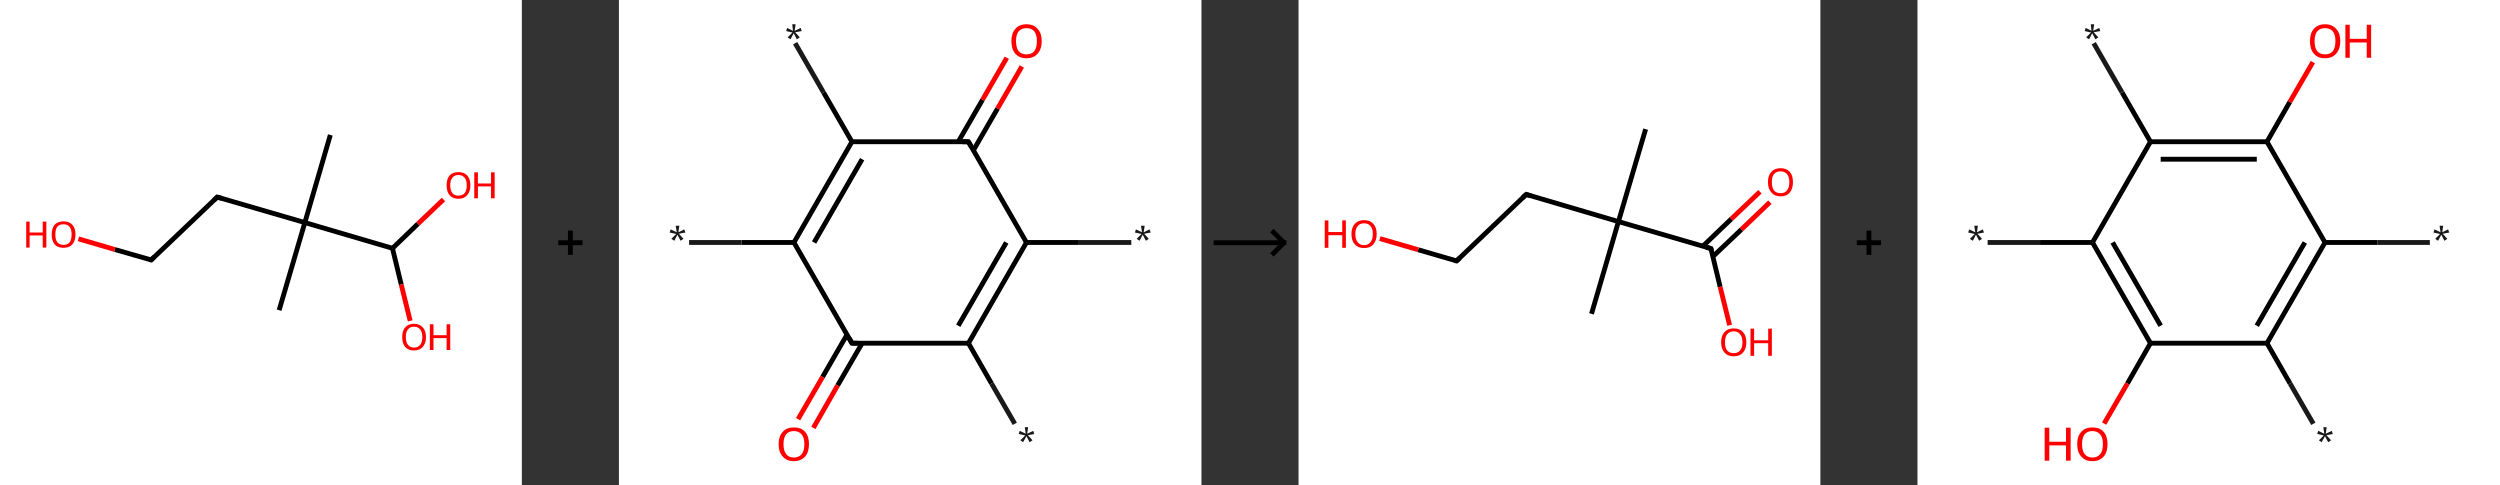 <?xml version='1.0' encoding='ASCII' standalone='yes'?>
<svg xmlns="http://www.w3.org/2000/svg" xmlns:xlink="http://www.w3.org/1999/xlink" version="1.1" width="1030.0px" viewBox="0 0 1030.0 200.0" height="200.0px">
  <rect x="0" y="0" width="1030.0" height="200.0" fill="#333333" stroke="none"/>
  <g>
    <g transform="translate(0, 0) scale(1 1) "><!-- END OF HEADER -->
<rect style="opacity:1.0;fill:#FFFFFF;stroke:none" width="215.0" height="200.0" x="0.0" y="0.0"> </rect>
<path class="bond-0 atom-0 atom-1" d="M 136.1,55.6 L 125.6,91.7" style="fill:none;fill-rule:evenodd;stroke:#000000;stroke-width:2.0px;stroke-linecap:butt;stroke-linejoin:miter;stroke-opacity:1"/>
<path class="bond-1 atom-1 atom-2" d="M 125.6,91.7 L 115.0,127.8" style="fill:none;fill-rule:evenodd;stroke:#000000;stroke-width:2.0px;stroke-linecap:butt;stroke-linejoin:miter;stroke-opacity:1"/>
<path class="bond-2 atom-1 atom-3" d="M 125.6,91.7 L 89.5,81.2" style="fill:none;fill-rule:evenodd;stroke:#000000;stroke-width:2.0px;stroke-linecap:butt;stroke-linejoin:miter;stroke-opacity:1"/>
<path class="bond-3 atom-3 atom-4" d="M 89.5,81.2 L 62.3,107.1" style="fill:none;fill-rule:evenodd;stroke:#000000;stroke-width:2.0px;stroke-linecap:butt;stroke-linejoin:miter;stroke-opacity:1"/>
<path class="bond-4 atom-4 atom-5" d="M 62.3,107.1 L 47.3,102.8" style="fill:none;fill-rule:evenodd;stroke:#000000;stroke-width:2.0px;stroke-linecap:butt;stroke-linejoin:miter;stroke-opacity:1"/>
<path class="bond-4 atom-4 atom-5" d="M 47.3,102.8 L 32.3,98.4" style="fill:none;fill-rule:evenodd;stroke:#FF0000;stroke-width:2.0px;stroke-linecap:butt;stroke-linejoin:miter;stroke-opacity:1"/>
<path class="bond-5 atom-1 atom-6" d="M 125.6,91.7 L 161.7,102.3" style="fill:none;fill-rule:evenodd;stroke:#000000;stroke-width:2.0px;stroke-linecap:butt;stroke-linejoin:miter;stroke-opacity:1"/>
<path class="bond-6 atom-6 atom-7" d="M 161.7,102.3 L 165.3,117.2" style="fill:none;fill-rule:evenodd;stroke:#000000;stroke-width:2.0px;stroke-linecap:butt;stroke-linejoin:miter;stroke-opacity:1"/>
<path class="bond-6 atom-6 atom-7" d="M 165.3,117.2 L 169.0,132.2" style="fill:none;fill-rule:evenodd;stroke:#FF0000;stroke-width:2.0px;stroke-linecap:butt;stroke-linejoin:miter;stroke-opacity:1"/>
<path class="bond-7 atom-6 atom-8" d="M 161.7,102.3 L 172.2,92.2" style="fill:none;fill-rule:evenodd;stroke:#000000;stroke-width:2.0px;stroke-linecap:butt;stroke-linejoin:miter;stroke-opacity:1"/>
<path class="bond-7 atom-6 atom-8" d="M 172.2,92.2 L 182.7,82.2" style="fill:none;fill-rule:evenodd;stroke:#FF0000;stroke-width:2.0px;stroke-linecap:butt;stroke-linejoin:miter;stroke-opacity:1"/>
<path d="M 91.3,81.7 L 89.5,81.2 L 88.1,82.5" style="fill:none;stroke:#000000;stroke-width:2.0px;stroke-linecap:butt;stroke-linejoin:miter;stroke-opacity:1;"/>
<path d="M 63.6,105.8 L 62.3,107.1 L 61.5,106.9" style="fill:none;stroke:#000000;stroke-width:2.0px;stroke-linecap:butt;stroke-linejoin:miter;stroke-opacity:1;"/>
<path class="atom-5" d="M 10.8 91.3 L 12.2 91.3 L 12.2 95.8 L 17.6 95.8 L 17.6 91.3 L 19.1 91.3 L 19.1 102.0 L 17.6 102.0 L 17.6 97.0 L 12.2 97.0 L 12.2 102.0 L 10.8 102.0 L 10.8 91.3 " fill="#FF0000"/>
<path class="atom-5" d="M 21.3 96.6 Q 21.3 94.0, 22.5 92.6 Q 23.8 91.2, 26.2 91.2 Q 28.5 91.2, 29.8 92.6 Q 31.1 94.0, 31.1 96.6 Q 31.1 99.2, 29.8 100.7 Q 28.5 102.1, 26.2 102.1 Q 23.8 102.1, 22.5 100.7 Q 21.3 99.2, 21.3 96.6 M 26.2 100.9 Q 27.8 100.9, 28.7 99.8 Q 29.5 98.7, 29.5 96.6 Q 29.5 94.5, 28.7 93.5 Q 27.8 92.4, 26.2 92.4 Q 24.5 92.4, 23.6 93.4 Q 22.8 94.5, 22.8 96.6 Q 22.8 98.8, 23.6 99.8 Q 24.5 100.9, 26.2 100.9 " fill="#FF0000"/>
<path class="atom-7" d="M 165.7 138.9 Q 165.7 136.3, 166.9 134.9 Q 168.2 133.4, 170.6 133.4 Q 172.9 133.4, 174.2 134.9 Q 175.5 136.3, 175.5 138.9 Q 175.5 141.4, 174.2 142.9 Q 172.9 144.4, 170.6 144.4 Q 168.2 144.4, 166.9 142.9 Q 165.7 141.5, 165.7 138.9 M 170.6 143.2 Q 172.2 143.2, 173.1 142.1 Q 174.0 141.0, 174.0 138.9 Q 174.0 136.8, 173.1 135.7 Q 172.2 134.6, 170.6 134.6 Q 168.9 134.6, 168.1 135.7 Q 167.2 136.8, 167.2 138.9 Q 167.2 141.0, 168.1 142.1 Q 168.9 143.2, 170.6 143.2 " fill="#FF0000"/>
<path class="atom-7" d="M 177.1 133.6 L 178.6 133.6 L 178.6 138.1 L 184.0 138.1 L 184.0 133.6 L 185.5 133.6 L 185.5 144.2 L 184.0 144.2 L 184.0 139.3 L 178.6 139.3 L 178.6 144.2 L 177.1 144.2 L 177.1 133.6 " fill="#FF0000"/>
<path class="atom-8" d="M 184.0 76.3 Q 184.0 73.8, 185.2 72.3 Q 186.5 70.9, 188.9 70.9 Q 191.2 70.9, 192.5 72.3 Q 193.8 73.8, 193.8 76.3 Q 193.8 78.9, 192.5 80.4 Q 191.2 81.9, 188.9 81.9 Q 186.5 81.9, 185.2 80.4 Q 184.0 78.9, 184.0 76.3 M 188.9 80.6 Q 190.5 80.6, 191.4 79.6 Q 192.3 78.5, 192.3 76.3 Q 192.3 74.2, 191.4 73.2 Q 190.5 72.1, 188.9 72.1 Q 187.2 72.1, 186.4 73.2 Q 185.5 74.2, 185.5 76.3 Q 185.5 78.5, 186.4 79.6 Q 187.2 80.6, 188.9 80.6 " fill="#FF0000"/>
<path class="atom-8" d="M 195.4 71.0 L 196.9 71.0 L 196.9 75.6 L 202.3 75.6 L 202.3 71.0 L 203.8 71.0 L 203.8 81.7 L 202.3 81.7 L 202.3 76.8 L 196.9 76.8 L 196.9 81.7 L 195.4 81.7 L 195.4 71.0 " fill="#FF0000"/>
</g>
    <g transform="translate(215.0, 0) scale(1 1) "><line x1="15" y1="100" x2="25" y2="100" style="stroke:rgb(0,0,0);stroke-width:2"/>
  <line x1="20" y1="95" x2="20" y2="105" style="stroke:rgb(0,0,0);stroke-width:2"/>
</g>
    <g transform="translate(255.0, 0) scale(1 1) "><!-- END OF HEADER -->
<rect style="opacity:1.0;fill:#FFFFFF;stroke:none" width="240.0" height="200.0" x="0.0" y="0.0"> </rect>
<path class="bond-0 atom-0 atom-1" d="M 211.1,99.9 L 189.5,99.9" style="fill:none;fill-rule:evenodd;stroke:#191919;stroke-width:2.0px;stroke-linecap:butt;stroke-linejoin:miter;stroke-opacity:1"/>
<path class="bond-0 atom-0 atom-1" d="M 189.5,99.9 L 167.9,99.9" style="fill:none;fill-rule:evenodd;stroke:#000000;stroke-width:2.0px;stroke-linecap:butt;stroke-linejoin:miter;stroke-opacity:1"/>
<path class="bond-1 atom-1 atom-2" d="M 167.9,99.9 L 144.0,141.4" style="fill:none;fill-rule:evenodd;stroke:#000000;stroke-width:2.0px;stroke-linecap:butt;stroke-linejoin:miter;stroke-opacity:1"/>
<path class="bond-1 atom-1 atom-2" d="M 159.6,99.9 L 139.8,134.2" style="fill:none;fill-rule:evenodd;stroke:#000000;stroke-width:2.0px;stroke-linecap:butt;stroke-linejoin:miter;stroke-opacity:1"/>
<path class="bond-2 atom-2 atom-3" d="M 144.0,141.4 L 153.5,158.0" style="fill:none;fill-rule:evenodd;stroke:#000000;stroke-width:2.0px;stroke-linecap:butt;stroke-linejoin:miter;stroke-opacity:1"/>
<path class="bond-2 atom-2 atom-3" d="M 153.5,158.0 L 163.1,174.6" style="fill:none;fill-rule:evenodd;stroke:#191919;stroke-width:2.0px;stroke-linecap:butt;stroke-linejoin:miter;stroke-opacity:1"/>
<path class="bond-3 atom-2 atom-4" d="M 144.0,141.4 L 96.0,141.4" style="fill:none;fill-rule:evenodd;stroke:#000000;stroke-width:2.0px;stroke-linecap:butt;stroke-linejoin:miter;stroke-opacity:1"/>
<path class="bond-4 atom-4 atom-5" d="M 94.0,137.8 L 83.9,155.3" style="fill:none;fill-rule:evenodd;stroke:#000000;stroke-width:2.0px;stroke-linecap:butt;stroke-linejoin:miter;stroke-opacity:1"/>
<path class="bond-4 atom-4 atom-5" d="M 83.9,155.3 L 73.8,172.7" style="fill:none;fill-rule:evenodd;stroke:#FF0000;stroke-width:2.0px;stroke-linecap:butt;stroke-linejoin:miter;stroke-opacity:1"/>
<path class="bond-4 atom-4 atom-5" d="M 100.2,141.4 L 90.1,158.8" style="fill:none;fill-rule:evenodd;stroke:#000000;stroke-width:2.0px;stroke-linecap:butt;stroke-linejoin:miter;stroke-opacity:1"/>
<path class="bond-4 atom-4 atom-5" d="M 90.1,158.8 L 80.1,176.3" style="fill:none;fill-rule:evenodd;stroke:#FF0000;stroke-width:2.0px;stroke-linecap:butt;stroke-linejoin:miter;stroke-opacity:1"/>
<path class="bond-5 atom-4 atom-6" d="M 96.0,141.4 L 72.1,99.9" style="fill:none;fill-rule:evenodd;stroke:#000000;stroke-width:2.0px;stroke-linecap:butt;stroke-linejoin:miter;stroke-opacity:1"/>
<path class="bond-6 atom-6 atom-7" d="M 72.1,99.9 L 50.5,99.9" style="fill:none;fill-rule:evenodd;stroke:#000000;stroke-width:2.0px;stroke-linecap:butt;stroke-linejoin:miter;stroke-opacity:1"/>
<path class="bond-6 atom-6 atom-7" d="M 50.5,99.9 L 28.9,99.9" style="fill:none;fill-rule:evenodd;stroke:#191919;stroke-width:2.0px;stroke-linecap:butt;stroke-linejoin:miter;stroke-opacity:1"/>
<path class="bond-7 atom-6 atom-8" d="M 72.1,99.9 L 96.0,58.4" style="fill:none;fill-rule:evenodd;stroke:#000000;stroke-width:2.0px;stroke-linecap:butt;stroke-linejoin:miter;stroke-opacity:1"/>
<path class="bond-7 atom-6 atom-8" d="M 80.4,99.9 L 100.2,65.6" style="fill:none;fill-rule:evenodd;stroke:#000000;stroke-width:2.0px;stroke-linecap:butt;stroke-linejoin:miter;stroke-opacity:1"/>
<path class="bond-8 atom-8 atom-9" d="M 96.0,58.4 L 84.3,38.1" style="fill:none;fill-rule:evenodd;stroke:#000000;stroke-width:2.0px;stroke-linecap:butt;stroke-linejoin:miter;stroke-opacity:1"/>
<path class="bond-8 atom-8 atom-9" d="M 84.3,38.1 L 72.6,17.8" style="fill:none;fill-rule:evenodd;stroke:#191919;stroke-width:2.0px;stroke-linecap:butt;stroke-linejoin:miter;stroke-opacity:1"/>
<path class="bond-9 atom-8 atom-10" d="M 96.0,58.4 L 144.0,58.4" style="fill:none;fill-rule:evenodd;stroke:#000000;stroke-width:2.0px;stroke-linecap:butt;stroke-linejoin:miter;stroke-opacity:1"/>
<path class="bond-10 atom-10 atom-11" d="M 146.0,62.0 L 156.0,44.7" style="fill:none;fill-rule:evenodd;stroke:#000000;stroke-width:2.0px;stroke-linecap:butt;stroke-linejoin:miter;stroke-opacity:1"/>
<path class="bond-10 atom-10 atom-11" d="M 156.0,44.7 L 166.0,27.4" style="fill:none;fill-rule:evenodd;stroke:#FF0000;stroke-width:2.0px;stroke-linecap:butt;stroke-linejoin:miter;stroke-opacity:1"/>
<path class="bond-10 atom-10 atom-11" d="M 139.8,58.4 L 149.8,41.1" style="fill:none;fill-rule:evenodd;stroke:#000000;stroke-width:2.0px;stroke-linecap:butt;stroke-linejoin:miter;stroke-opacity:1"/>
<path class="bond-10 atom-10 atom-11" d="M 149.8,41.1 L 159.8,23.8" style="fill:none;fill-rule:evenodd;stroke:#FF0000;stroke-width:2.0px;stroke-linecap:butt;stroke-linejoin:miter;stroke-opacity:1"/>
<path class="bond-11 atom-10 atom-1" d="M 144.0,58.4 L 167.9,99.9" style="fill:none;fill-rule:evenodd;stroke:#000000;stroke-width:2.0px;stroke-linecap:butt;stroke-linejoin:miter;stroke-opacity:1"/>
<path d="M 98.4,141.4 L 96.0,141.4 L 94.8,139.3" style="fill:none;stroke:#000000;stroke-width:2.0px;stroke-linecap:butt;stroke-linejoin:miter;stroke-opacity:1;"/>
<path d="M 141.6,58.4 L 144.0,58.4 L 145.2,60.5" style="fill:none;stroke:#000000;stroke-width:2.0px;stroke-linecap:butt;stroke-linejoin:miter;stroke-opacity:1;"/>
<path class="atom-0" d="M 213.3 98.4 L 215.3 96.4 L 212.6 95.8 L 213.0 94.5 L 215.5 95.7 L 215.1 93.0 L 216.6 93.0 L 216.2 95.7 L 218.6 94.5 L 219.1 95.8 L 216.4 96.3 L 218.3 98.4 L 217.1 99.2 L 215.8 96.7 L 214.5 99.2 L 213.3 98.4 " fill="#191919"/>
<path class="atom-3" d="M 165.4 181.4 L 167.4 179.4 L 164.7 178.8 L 165.1 177.5 L 167.6 178.7 L 167.2 176.0 L 168.6 176.0 L 168.2 178.7 L 170.7 177.5 L 171.1 178.8 L 168.5 179.3 L 170.4 181.4 L 169.2 182.2 L 167.9 179.7 L 166.5 182.2 L 165.4 181.4 " fill="#191919"/>
<path class="atom-5" d="M 65.8 183.0 Q 65.8 179.7, 67.5 177.9 Q 69.1 176.1, 72.1 176.1 Q 75.1 176.1, 76.7 177.9 Q 78.3 179.7, 78.3 183.0 Q 78.3 186.3, 76.7 188.1 Q 75.0 190.0, 72.1 190.0 Q 69.1 190.0, 67.5 188.1 Q 65.8 186.3, 65.8 183.0 M 72.1 188.5 Q 74.1 188.5, 75.3 187.1 Q 76.4 185.7, 76.4 183.0 Q 76.4 180.3, 75.3 179.0 Q 74.1 177.6, 72.1 177.6 Q 70.0 177.6, 68.9 178.9 Q 67.8 180.3, 67.8 183.0 Q 67.8 185.7, 68.9 187.1 Q 70.0 188.5, 72.1 188.5 " fill="#FF0000"/>
<path class="atom-7" d="M 21.6 98.4 L 23.6 96.4 L 20.9 95.8 L 21.3 94.5 L 23.8 95.7 L 23.4 93.0 L 24.9 93.0 L 24.5 95.7 L 26.9 94.5 L 27.4 95.8 L 24.7 96.3 L 26.6 98.4 L 25.4 99.2 L 24.1 96.7 L 22.8 99.2 L 21.6 98.4 " fill="#191919"/>
<path class="atom-9" d="M 69.5 15.4 L 71.5 13.4 L 68.9 12.8 L 69.3 11.5 L 71.7 12.7 L 71.4 10.0 L 72.8 10.0 L 72.4 12.7 L 74.9 11.5 L 75.3 12.8 L 72.6 13.3 L 74.5 15.4 L 73.3 16.2 L 72.0 13.7 L 70.7 16.2 L 69.5 15.4 " fill="#191919"/>
<path class="atom-11" d="M 161.7 16.9 Q 161.7 13.7, 163.3 11.9 Q 164.9 10.0, 167.9 10.0 Q 170.9 10.0, 172.5 11.9 Q 174.2 13.7, 174.2 16.9 Q 174.2 20.2, 172.5 22.1 Q 170.9 24.0, 167.9 24.0 Q 164.9 24.0, 163.3 22.1 Q 161.7 20.3, 161.7 16.9 M 167.9 22.4 Q 170.0 22.4, 171.1 21.1 Q 172.2 19.7, 172.2 16.9 Q 172.2 14.3, 171.1 12.9 Q 170.0 11.6, 167.9 11.6 Q 165.9 11.6, 164.7 12.9 Q 163.6 14.3, 163.6 16.9 Q 163.6 19.7, 164.7 21.1 Q 165.9 22.4, 167.9 22.4 " fill="#FF0000"/>
</g>
    <g transform="translate(495.0, 0) scale(1 1) "><line x1="5" y1="100" x2="35" y2="100" style="stroke:rgb(0,0,0);stroke-width:2"/>
  <line x1="34" y1="100" x2="29" y2="95" style="stroke:rgb(0,0,0);stroke-width:2"/>
  <line x1="34" y1="100" x2="29" y2="105" style="stroke:rgb(0,0,0);stroke-width:2"/>
</g>
    <g transform="translate(535.0, 0) scale(1 1) "><!-- END OF HEADER -->
<rect style="opacity:1.0;fill:#FFFFFF;stroke:none" width="215.0" height="200.0" x="0.0" y="0.0"> </rect>
<path class="bond-0 atom-0 atom-1" d="M 143.0,53.2 L 131.8,91.3" style="fill:none;fill-rule:evenodd;stroke:#000000;stroke-width:2.0px;stroke-linecap:butt;stroke-linejoin:miter;stroke-opacity:1"/>
<path class="bond-1 atom-1 atom-2" d="M 131.8,91.3 L 120.7,129.3" style="fill:none;fill-rule:evenodd;stroke:#000000;stroke-width:2.0px;stroke-linecap:butt;stroke-linejoin:miter;stroke-opacity:1"/>
<path class="bond-2 atom-1 atom-3" d="M 131.8,91.3 L 93.8,80.1" style="fill:none;fill-rule:evenodd;stroke:#000000;stroke-width:2.0px;stroke-linecap:butt;stroke-linejoin:miter;stroke-opacity:1"/>
<path class="bond-3 atom-3 atom-4" d="M 93.8,80.1 L 65.1,107.5" style="fill:none;fill-rule:evenodd;stroke:#000000;stroke-width:2.0px;stroke-linecap:butt;stroke-linejoin:miter;stroke-opacity:1"/>
<path class="bond-4 atom-4 atom-5" d="M 65.1,107.5 L 49.3,102.9" style="fill:none;fill-rule:evenodd;stroke:#000000;stroke-width:2.0px;stroke-linecap:butt;stroke-linejoin:miter;stroke-opacity:1"/>
<path class="bond-4 atom-4 atom-5" d="M 49.3,102.9 L 33.5,98.3" style="fill:none;fill-rule:evenodd;stroke:#FF0000;stroke-width:2.0px;stroke-linecap:butt;stroke-linejoin:miter;stroke-opacity:1"/>
<path class="bond-5 atom-1 atom-6" d="M 131.8,91.3 L 169.9,102.4" style="fill:none;fill-rule:evenodd;stroke:#000000;stroke-width:2.0px;stroke-linecap:butt;stroke-linejoin:miter;stroke-opacity:1"/>
<path class="bond-6 atom-6 atom-7" d="M 170.7,105.7 L 182.5,94.5" style="fill:none;fill-rule:evenodd;stroke:#000000;stroke-width:2.0px;stroke-linecap:butt;stroke-linejoin:miter;stroke-opacity:1"/>
<path class="bond-6 atom-6 atom-7" d="M 182.5,94.5 L 194.2,83.3" style="fill:none;fill-rule:evenodd;stroke:#FF0000;stroke-width:2.0px;stroke-linecap:butt;stroke-linejoin:miter;stroke-opacity:1"/>
<path class="bond-6 atom-6 atom-7" d="M 166.6,101.4 L 178.3,90.2" style="fill:none;fill-rule:evenodd;stroke:#000000;stroke-width:2.0px;stroke-linecap:butt;stroke-linejoin:miter;stroke-opacity:1"/>
<path class="bond-6 atom-6 atom-7" d="M 178.3,90.2 L 190.1,79.0" style="fill:none;fill-rule:evenodd;stroke:#FF0000;stroke-width:2.0px;stroke-linecap:butt;stroke-linejoin:miter;stroke-opacity:1"/>
<path class="bond-7 atom-6 atom-8" d="M 169.9,102.4 L 173.7,118.2" style="fill:none;fill-rule:evenodd;stroke:#000000;stroke-width:2.0px;stroke-linecap:butt;stroke-linejoin:miter;stroke-opacity:1"/>
<path class="bond-7 atom-6 atom-8" d="M 173.7,118.2 L 177.6,134.0" style="fill:none;fill-rule:evenodd;stroke:#FF0000;stroke-width:2.0px;stroke-linecap:butt;stroke-linejoin:miter;stroke-opacity:1"/>
<path d="M 95.7,80.7 L 93.8,80.1 L 92.3,81.5" style="fill:none;stroke:#000000;stroke-width:2.0px;stroke-linecap:butt;stroke-linejoin:miter;stroke-opacity:1;"/>
<path d="M 66.5,106.2 L 65.1,107.5 L 64.3,107.3" style="fill:none;stroke:#000000;stroke-width:2.0px;stroke-linecap:butt;stroke-linejoin:miter;stroke-opacity:1;"/>
<path d="M 168.0,101.9 L 169.9,102.4 L 170.1,103.2" style="fill:none;stroke:#000000;stroke-width:2.0px;stroke-linecap:butt;stroke-linejoin:miter;stroke-opacity:1;"/>
<path class="atom-5" d="M 10.8 90.8 L 12.3 90.8 L 12.3 95.6 L 18.0 95.6 L 18.0 90.8 L 19.5 90.8 L 19.5 102.1 L 18.0 102.1 L 18.0 96.9 L 12.3 96.9 L 12.3 102.1 L 10.8 102.1 L 10.8 90.8 " fill="#FF0000"/>
<path class="atom-5" d="M 21.8 96.4 Q 21.8 93.7, 23.2 92.2 Q 24.5 90.7, 27.0 90.7 Q 29.5 90.7, 30.8 92.2 Q 32.2 93.7, 32.2 96.4 Q 32.2 99.1, 30.8 100.7 Q 29.5 102.2, 27.0 102.2 Q 24.5 102.2, 23.2 100.7 Q 21.8 99.2, 21.8 96.4 M 27.0 101.0 Q 28.7 101.0, 29.6 99.8 Q 30.6 98.7, 30.6 96.4 Q 30.6 94.2, 29.6 93.1 Q 28.7 92.0, 27.0 92.0 Q 25.3 92.0, 24.4 93.1 Q 23.4 94.2, 23.4 96.4 Q 23.4 98.7, 24.4 99.8 Q 25.3 101.0, 27.0 101.0 " fill="#FF0000"/>
<path class="atom-7" d="M 193.4 75.0 Q 193.4 72.3, 194.8 70.8 Q 196.1 69.3, 198.6 69.3 Q 201.1 69.3, 202.4 70.8 Q 203.7 72.3, 203.7 75.0 Q 203.7 77.8, 202.4 79.3 Q 201.1 80.9, 198.6 80.9 Q 196.1 80.9, 194.8 79.3 Q 193.4 77.8, 193.4 75.0 M 198.6 79.6 Q 200.3 79.6, 201.2 78.5 Q 202.2 77.3, 202.2 75.0 Q 202.2 72.8, 201.2 71.7 Q 200.3 70.6, 198.6 70.6 Q 196.9 70.6, 195.9 71.7 Q 195.0 72.8, 195.0 75.0 Q 195.0 77.3, 195.9 78.5 Q 196.9 79.6, 198.6 79.6 " fill="#FF0000"/>
<path class="atom-8" d="M 174.1 141.0 Q 174.1 138.3, 175.5 136.8 Q 176.8 135.3, 179.3 135.3 Q 181.8 135.3, 183.1 136.8 Q 184.5 138.3, 184.5 141.0 Q 184.5 143.7, 183.1 145.3 Q 181.8 146.8, 179.3 146.8 Q 176.8 146.8, 175.5 145.3 Q 174.1 143.7, 174.1 141.0 M 179.3 145.5 Q 181.0 145.5, 181.9 144.4 Q 182.9 143.2, 182.9 141.0 Q 182.9 138.8, 181.9 137.7 Q 181.0 136.5, 179.3 136.5 Q 177.6 136.5, 176.6 137.7 Q 175.7 138.8, 175.7 141.0 Q 175.7 143.3, 176.6 144.4 Q 177.6 145.5, 179.3 145.5 " fill="#FF0000"/>
<path class="atom-8" d="M 186.2 135.4 L 187.7 135.4 L 187.7 140.2 L 193.5 140.2 L 193.5 135.4 L 195.0 135.4 L 195.0 146.6 L 193.5 146.6 L 193.5 141.4 L 187.7 141.4 L 187.7 146.6 L 186.2 146.6 L 186.2 135.4 " fill="#FF0000"/>
</g>
    <g transform="translate(750.0, 0) scale(1 1) "><line x1="15" y1="100" x2="25" y2="100" style="stroke:rgb(0,0,0);stroke-width:2"/>
  <line x1="20" y1="95" x2="20" y2="105" style="stroke:rgb(0,0,0);stroke-width:2"/>
</g>
    <g transform="translate(790.0, 0) scale(1 1) "><!-- END OF HEADER -->
<rect style="opacity:1.0;fill:#FFFFFF;stroke:none" width="240.0" height="200.0" x="0.0" y="0.0"> </rect>
<path class="bond-0 atom-0 atom-1" d="M 211.1,99.9 L 189.5,99.9" style="fill:none;fill-rule:evenodd;stroke:#191919;stroke-width:2.0px;stroke-linecap:butt;stroke-linejoin:miter;stroke-opacity:1"/>
<path class="bond-0 atom-0 atom-1" d="M 189.5,99.9 L 167.9,99.9" style="fill:none;fill-rule:evenodd;stroke:#000000;stroke-width:2.0px;stroke-linecap:butt;stroke-linejoin:miter;stroke-opacity:1"/>
<path class="bond-1 atom-1 atom-2" d="M 167.9,99.9 L 144.0,141.4" style="fill:none;fill-rule:evenodd;stroke:#000000;stroke-width:2.0px;stroke-linecap:butt;stroke-linejoin:miter;stroke-opacity:1"/>
<path class="bond-1 atom-1 atom-2" d="M 159.6,99.9 L 139.8,134.2" style="fill:none;fill-rule:evenodd;stroke:#000000;stroke-width:2.0px;stroke-linecap:butt;stroke-linejoin:miter;stroke-opacity:1"/>
<path class="bond-2 atom-2 atom-3" d="M 144.0,141.4 L 153.5,158.0" style="fill:none;fill-rule:evenodd;stroke:#000000;stroke-width:2.0px;stroke-linecap:butt;stroke-linejoin:miter;stroke-opacity:1"/>
<path class="bond-2 atom-2 atom-3" d="M 153.5,158.0 L 163.1,174.6" style="fill:none;fill-rule:evenodd;stroke:#191919;stroke-width:2.0px;stroke-linecap:butt;stroke-linejoin:miter;stroke-opacity:1"/>
<path class="bond-3 atom-2 atom-4" d="M 144.0,141.4 L 96.0,141.4" style="fill:none;fill-rule:evenodd;stroke:#000000;stroke-width:2.0px;stroke-linecap:butt;stroke-linejoin:miter;stroke-opacity:1"/>
<path class="bond-4 atom-4 atom-5" d="M 96.0,141.4 L 86.5,158.0" style="fill:none;fill-rule:evenodd;stroke:#000000;stroke-width:2.0px;stroke-linecap:butt;stroke-linejoin:miter;stroke-opacity:1"/>
<path class="bond-4 atom-4 atom-5" d="M 86.5,158.0 L 76.9,174.5" style="fill:none;fill-rule:evenodd;stroke:#FF0000;stroke-width:2.0px;stroke-linecap:butt;stroke-linejoin:miter;stroke-opacity:1"/>
<path class="bond-5 atom-4 atom-6" d="M 96.0,141.4 L 72.1,99.9" style="fill:none;fill-rule:evenodd;stroke:#000000;stroke-width:2.0px;stroke-linecap:butt;stroke-linejoin:miter;stroke-opacity:1"/>
<path class="bond-5 atom-4 atom-6" d="M 100.2,134.2 L 80.4,99.9" style="fill:none;fill-rule:evenodd;stroke:#000000;stroke-width:2.0px;stroke-linecap:butt;stroke-linejoin:miter;stroke-opacity:1"/>
<path class="bond-6 atom-6 atom-7" d="M 72.1,99.9 L 50.5,99.9" style="fill:none;fill-rule:evenodd;stroke:#000000;stroke-width:2.0px;stroke-linecap:butt;stroke-linejoin:miter;stroke-opacity:1"/>
<path class="bond-6 atom-6 atom-7" d="M 50.5,99.9 L 28.9,99.9" style="fill:none;fill-rule:evenodd;stroke:#191919;stroke-width:2.0px;stroke-linecap:butt;stroke-linejoin:miter;stroke-opacity:1"/>
<path class="bond-7 atom-6 atom-8" d="M 72.1,99.9 L 96.0,58.4" style="fill:none;fill-rule:evenodd;stroke:#000000;stroke-width:2.0px;stroke-linecap:butt;stroke-linejoin:miter;stroke-opacity:1"/>
<path class="bond-8 atom-8 atom-9" d="M 96.0,58.4 L 84.3,38.1" style="fill:none;fill-rule:evenodd;stroke:#000000;stroke-width:2.0px;stroke-linecap:butt;stroke-linejoin:miter;stroke-opacity:1"/>
<path class="bond-8 atom-8 atom-9" d="M 84.3,38.1 L 72.6,17.8" style="fill:none;fill-rule:evenodd;stroke:#191919;stroke-width:2.0px;stroke-linecap:butt;stroke-linejoin:miter;stroke-opacity:1"/>
<path class="bond-9 atom-8 atom-10" d="M 96.0,58.4 L 144.0,58.4" style="fill:none;fill-rule:evenodd;stroke:#000000;stroke-width:2.0px;stroke-linecap:butt;stroke-linejoin:miter;stroke-opacity:1"/>
<path class="bond-9 atom-8 atom-10" d="M 100.2,65.6 L 139.8,65.6" style="fill:none;fill-rule:evenodd;stroke:#000000;stroke-width:2.0px;stroke-linecap:butt;stroke-linejoin:miter;stroke-opacity:1"/>
<path class="bond-10 atom-10 atom-11" d="M 144.0,58.4 L 153.4,42.0" style="fill:none;fill-rule:evenodd;stroke:#000000;stroke-width:2.0px;stroke-linecap:butt;stroke-linejoin:miter;stroke-opacity:1"/>
<path class="bond-10 atom-10 atom-11" d="M 153.4,42.0 L 162.9,25.6" style="fill:none;fill-rule:evenodd;stroke:#FF0000;stroke-width:2.0px;stroke-linecap:butt;stroke-linejoin:miter;stroke-opacity:1"/>
<path class="bond-11 atom-10 atom-1" d="M 144.0,58.4 L 167.9,99.9" style="fill:none;fill-rule:evenodd;stroke:#000000;stroke-width:2.0px;stroke-linecap:butt;stroke-linejoin:miter;stroke-opacity:1"/>
<path class="atom-0" d="M 213.3 98.4 L 215.3 96.4 L 212.6 95.8 L 213.0 94.5 L 215.5 95.7 L 215.1 93.0 L 216.6 93.0 L 216.2 95.7 L 218.6 94.5 L 219.1 95.8 L 216.4 96.3 L 218.3 98.4 L 217.1 99.2 L 215.8 96.7 L 214.5 99.2 L 213.3 98.4 " fill="#191919"/>
<path class="atom-3" d="M 165.4 181.4 L 167.4 179.4 L 164.7 178.8 L 165.1 177.5 L 167.6 178.7 L 167.2 176.0 L 168.6 176.0 L 168.2 178.7 L 170.7 177.5 L 171.1 178.8 L 168.5 179.3 L 170.4 181.4 L 169.2 182.2 L 167.9 179.7 L 166.5 182.2 L 165.4 181.4 " fill="#191919"/>
<path class="atom-5" d="M 52.4 176.2 L 54.3 176.2 L 54.3 182.0 L 61.2 182.0 L 61.2 176.2 L 63.1 176.2 L 63.1 189.8 L 61.2 189.8 L 61.2 183.5 L 54.3 183.5 L 54.3 189.8 L 52.4 189.8 L 52.4 176.2 " fill="#FF0000"/>
<path class="atom-5" d="M 65.8 183.0 Q 65.8 179.7, 67.5 177.9 Q 69.1 176.1, 72.1 176.1 Q 75.1 176.1, 76.7 177.9 Q 78.3 179.7, 78.3 183.0 Q 78.3 186.3, 76.7 188.1 Q 75.0 190.0, 72.1 190.0 Q 69.1 190.0, 67.5 188.1 Q 65.8 186.3, 65.8 183.0 M 72.1 188.5 Q 74.1 188.5, 75.3 187.1 Q 76.4 185.7, 76.4 183.0 Q 76.4 180.3, 75.3 179.0 Q 74.1 177.6, 72.1 177.6 Q 70.0 177.6, 68.9 178.9 Q 67.8 180.3, 67.8 183.0 Q 67.8 185.7, 68.9 187.1 Q 70.0 188.5, 72.1 188.5 " fill="#FF0000"/>
<path class="atom-7" d="M 21.6 98.4 L 23.6 96.4 L 20.9 95.8 L 21.3 94.5 L 23.8 95.7 L 23.4 93.0 L 24.9 93.0 L 24.5 95.7 L 26.9 94.5 L 27.4 95.8 L 24.7 96.3 L 26.6 98.4 L 25.4 99.2 L 24.1 96.7 L 22.8 99.2 L 21.6 98.4 " fill="#191919"/>
<path class="atom-9" d="M 69.5 15.4 L 71.5 13.4 L 68.9 12.8 L 69.3 11.5 L 71.7 12.7 L 71.4 10.0 L 72.8 10.0 L 72.4 12.7 L 74.9 11.5 L 75.3 12.8 L 72.6 13.3 L 74.5 15.4 L 73.3 16.2 L 72.0 13.7 L 70.7 16.2 L 69.5 15.4 " fill="#191919"/>
<path class="atom-11" d="M 161.7 16.9 Q 161.7 13.7, 163.3 11.9 Q 164.9 10.0, 167.9 10.0 Q 170.9 10.0, 172.5 11.9 Q 174.2 13.7, 174.2 16.9 Q 174.2 20.2, 172.5 22.1 Q 170.9 24.0, 167.9 24.0 Q 164.9 24.0, 163.3 22.1 Q 161.7 20.3, 161.7 16.9 M 167.9 22.4 Q 170.0 22.4, 171.1 21.1 Q 172.2 19.7, 172.2 16.9 Q 172.2 14.3, 171.1 12.9 Q 170.0 11.6, 167.9 11.6 Q 165.9 11.6, 164.7 12.9 Q 163.6 14.3, 163.6 16.9 Q 163.6 19.7, 164.7 21.1 Q 165.9 22.4, 167.9 22.4 " fill="#FF0000"/>
<path class="atom-11" d="M 176.3 10.2 L 178.1 10.2 L 178.1 16.0 L 185.1 16.0 L 185.1 10.2 L 186.9 10.2 L 186.9 23.8 L 185.1 23.8 L 185.1 17.5 L 178.1 17.5 L 178.1 23.8 L 176.3 23.8 L 176.3 10.2 " fill="#FF0000"/>
</g>
  </g>
</svg>
